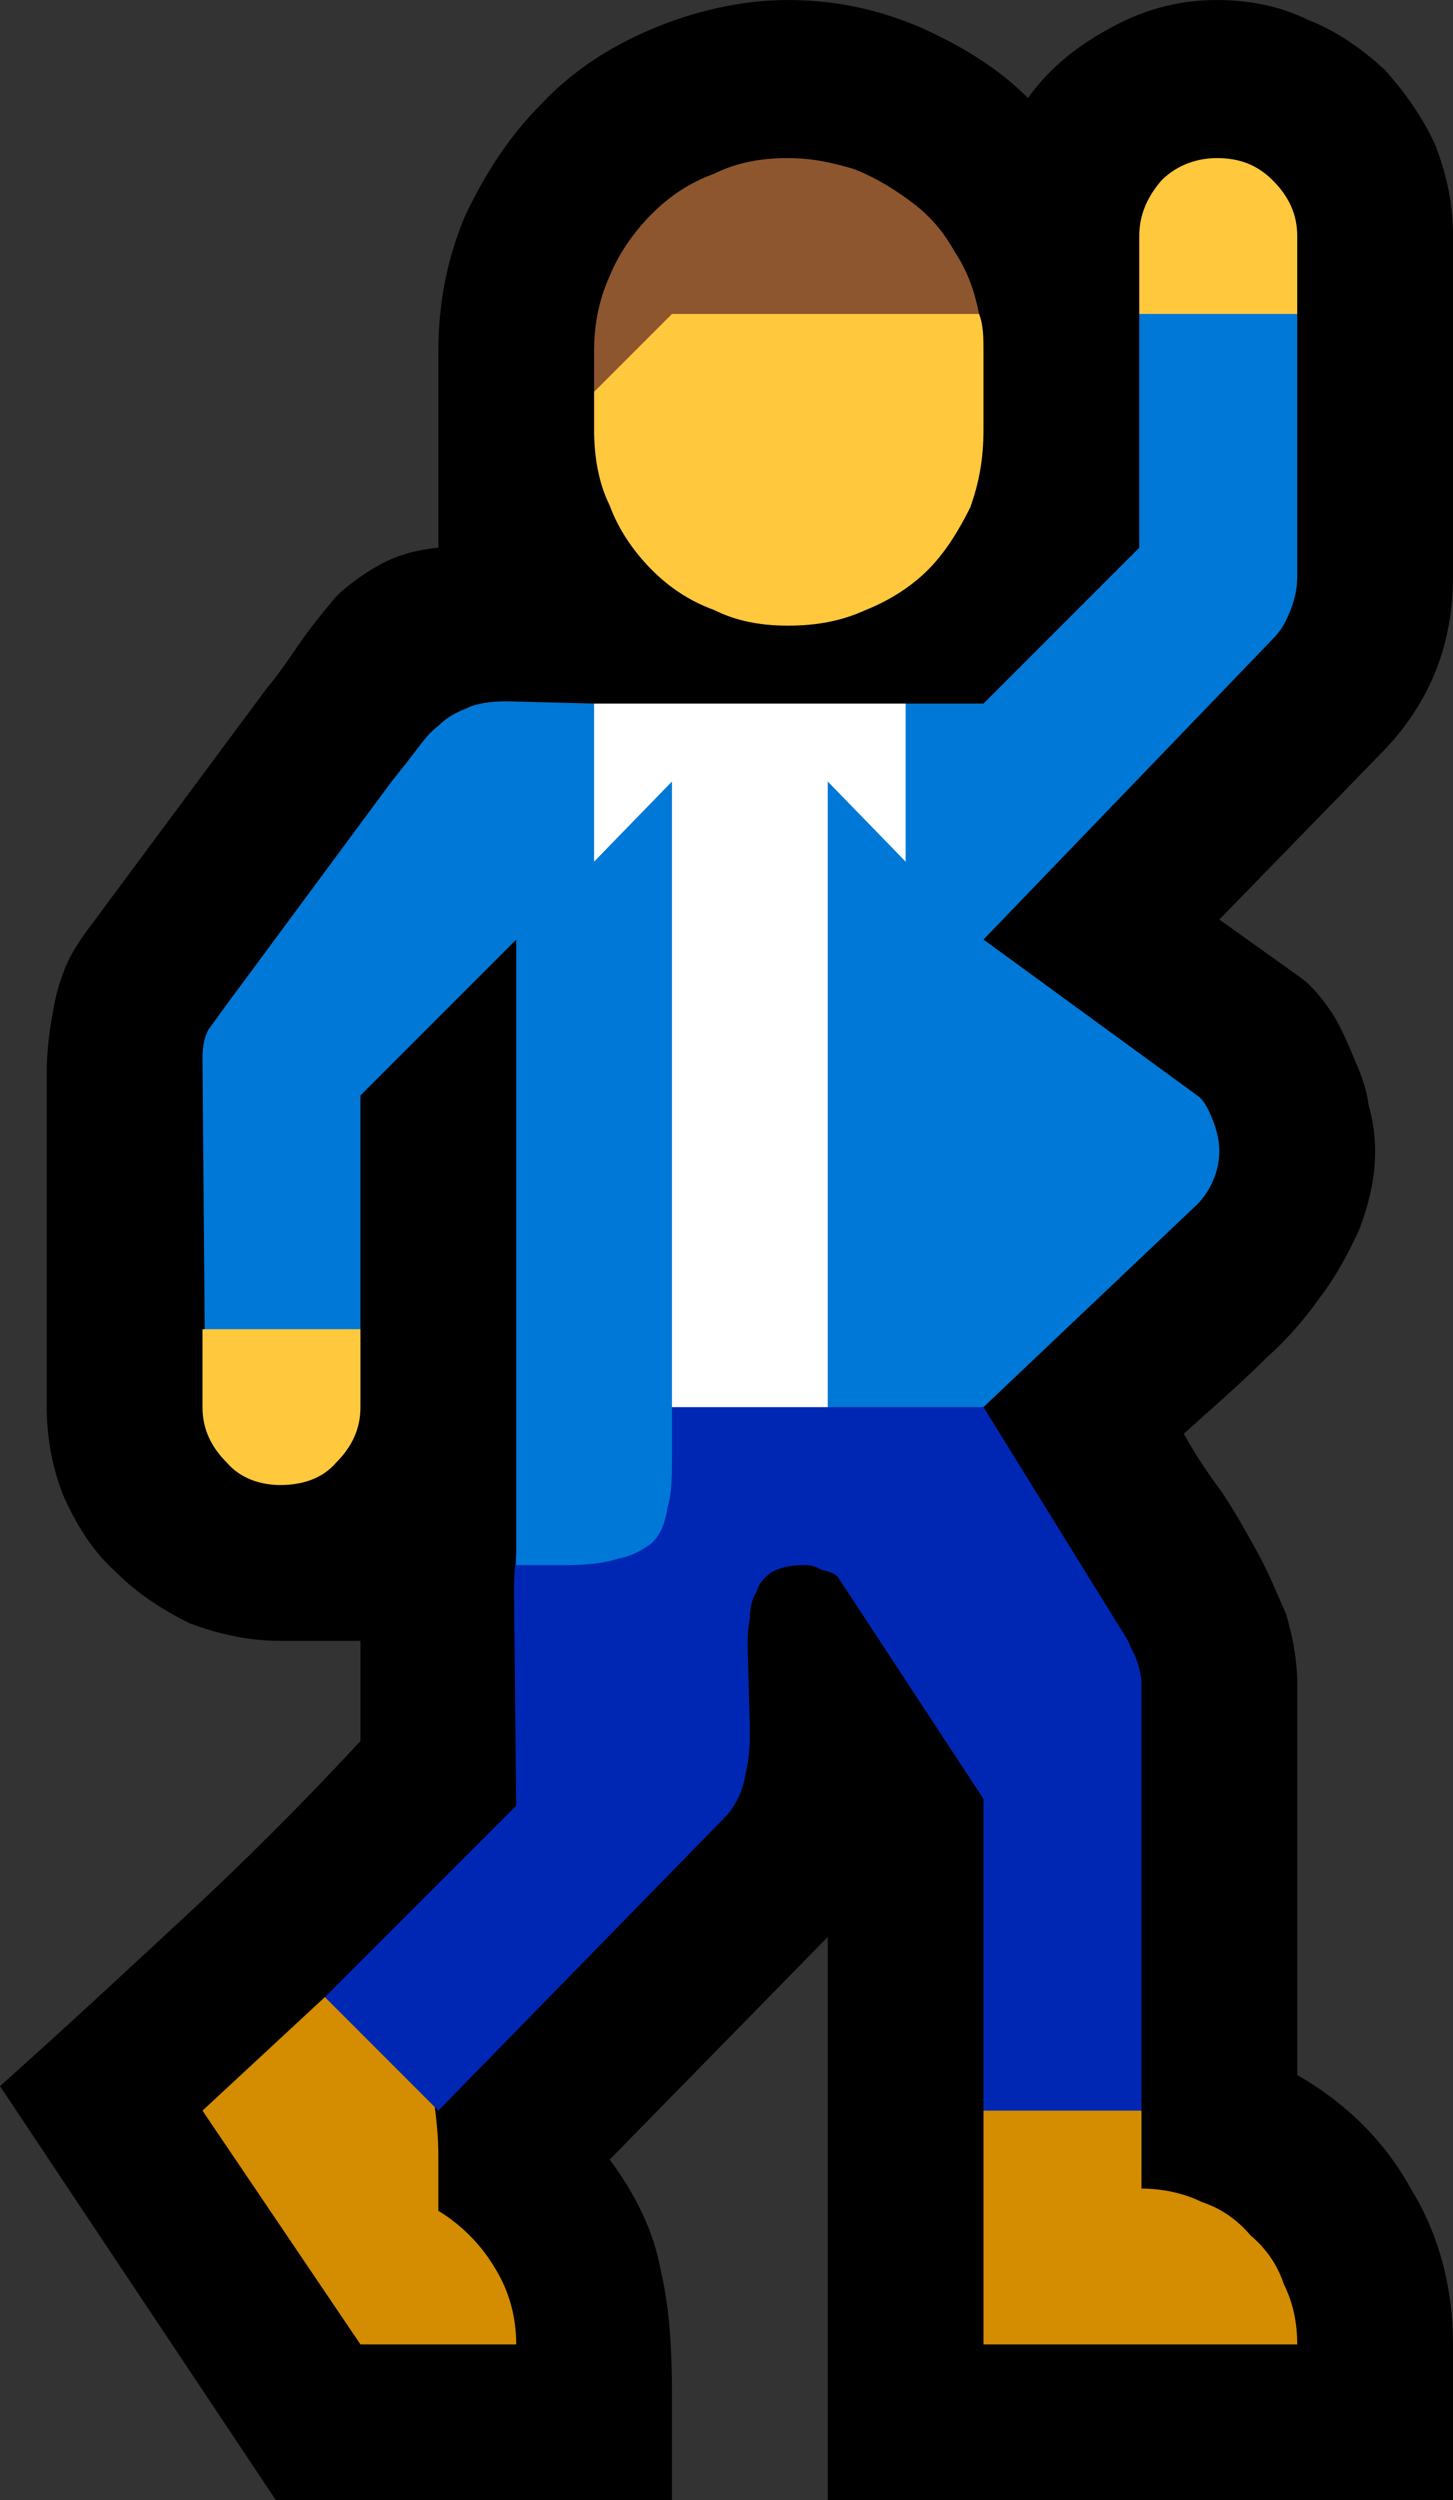 <?xml version="1.0" encoding="UTF-8" standalone="no"?>
<svg
   width="9.795"
   height="16.845"
   viewBox="0 0 9.795 16.845"
   version="1.1"
   xml:space="preserve"
   style="clip-rule:evenodd;fill-rule:evenodd;stroke-linejoin:round;stroke-miterlimit:2"
   id="svg20568"
   sodipodi:docname="emojis.svg"
   xmlns:inkscape="http://www.inkscape.org/namespaces/inkscape"
   xmlns:sodipodi="http://sodipodi.sourceforge.net/DTD/sodipodi-0.dtd"
   xmlns="http://www.w3.org/2000/svg"
   xmlns:svg="http://www.w3.org/2000/svg"><rect x="0" y="0" width="9.795" height="16.845" fill="#333333" stroke="none"/><defs
     id="defs20572" /><sodipodi:namedview
     id="namedview20570"
     pagecolor="#505050"
     bordercolor="#eeeeee"
     borderopacity="1"
     inkscape:pageshadow="0"
     inkscape:pageopacity="0"
     inkscape:pagecheckerboard="0" /><g
     transform="matrix(0.24,0,0,0.24,-80.86,-280.42)"
     id="g20566"><g
       transform="matrix(62.5,0,0,62.5,329.104,1225.48)"
       id="g5960"><path
         d="m 0.322,-0.667 v -0.088 c 0,-0.022 0.004,-0.042 0.012,-0.061 0.009,-0.019 0.02,-0.036 0.034,-0.05 0.014,-0.015 0.031,-0.026 0.05,-0.034 0.019,-0.008 0.04,-0.013 0.061,-0.013 0.021,0 0.04,0.004 0.059,0.012 0.018,0.008 0.035,0.018 0.049,0.032 0.01,-0.014 0.023,-0.024 0.038,-0.032 0.015,-0.008 0.03,-0.012 0.047,-0.012 0.015,0 0.029,0.003 0.041,0.009 0.013,0.005 0.024,0.013 0.034,0.022 0.009,0.01 0.017,0.021 0.023,0.034 0.005,0.013 0.008,0.026 0.008,0.041 v 0.153 c 0,0.03 -0.01,0.056 -0.031,0.078 L 0.673,-0.5 0.708,-0.475 c 0.006,0.004 0.01,0.009 0.015,0.016 0.004,0.006 0.007,0.013 0.01,0.02 0.003,0.007 0.006,0.014 0.007,0.022 0.002,0.007 0.003,0.014 0.003,0.021 0,0.013 -0.003,0.024 -0.007,0.035 -0.005,0.011 -0.011,0.022 -0.018,0.031 -0.007,0.01 -0.015,0.019 -0.024,0.027 -0.009,0.009 -0.018,0.017 -0.027,0.025 l -0.01,0.009 c 0.005,0.009 0.011,0.018 0.017,0.026 0.006,0.009 0.011,0.018 0.016,0.027 0.005,0.009 0.009,0.019 0.013,0.028 0.003,0.01 0.005,0.021 0.005,0.031 V 0.019 C 0.729,0.031 0.747,0.048 0.759,0.07 0.772,0.091 0.778,0.115 0.778,0.14 V 0.21 H 0.497 v -0.253 l -0.098,0.1 c 0.012,0.016 0.02,0.033 0.023,0.05 0.004,0.017 0.005,0.036 0.005,0.055 V 0.21 H 0.249 L 0.125,0.024 C 0.153,-0.001 0.18,-0.026 0.208,-0.052 0.235,-0.077 0.261,-0.103 0.287,-0.131 V -0.176 H 0.251 C 0.237,-0.176 0.223,-0.179 0.21,-0.184 0.198,-0.19 0.187,-0.197 0.177,-0.207 0.167,-0.216 0.16,-0.227 0.154,-0.24 0.149,-0.252 0.146,-0.266 0.146,-0.281 c 0,-0.025 0,-0.05 0,-0.075 0,-0.025 0,-0.05 0,-0.075 0,-0.009 0.001,-0.017 0.002,-0.023 C 0.149,-0.46 0.15,-0.466 0.152,-0.472 0.154,-0.478 0.156,-0.483 0.16,-0.489 0.163,-0.494 0.168,-0.5 0.173,-0.507 l 0.072,-0.097 c 0.006,-0.007 0.011,-0.015 0.016,-0.022 0.005,-0.007 0.01,-0.013 0.015,-0.019 0.005,-0.005 0.012,-0.01 0.019,-0.014 0.007,-0.004 0.016,-0.007 0.027,-0.008 z"
         style="fill-rule:nonzero"
         id="path5946" /><path
         d="m 0.322,0.08 c 0.01,0.006 0.019,0.015 0.025,0.025 0.007,0.011 0.01,0.023 0.01,0.035 H 0.287 L 0.216,0.035 0.271,-0.016 c 0.012,0.001 0.021,0.003 0.028,0.007 C 0.305,-0.005 0.31,0 0.314,0.007 0.317,0.014 0.319,0.021 0.32,0.03 0.321,0.038 0.322,0.046 0.322,0.055 Z M 0.638,0.07 c 0.009,0 0.019,0.002 0.027,0.006 C 0.674,0.079 0.681,0.084 0.687,0.091 0.694,0.097 0.699,0.104 0.702,0.113 0.706,0.121 0.708,0.13 0.708,0.14 H 0.567 V 0.035 C 0.571,0.03 0.575,0.025 0.581,0.022 0.586,0.018 0.592,0.016 0.599,0.016 c 0.007,0 0.014,0.002 0.021,0.006 0.006,0.004 0.012,0.009 0.018,0.013 z"
         style="fill:#d48c00;fill-rule:nonzero"
         id="path5948" /><path
         d="M 0.565,-0.772 0.479,-0.73 0.392,-0.737 v -0.018 c 0,-0.012 0.002,-0.023 0.007,-0.034 0.004,-0.01 0.011,-0.02 0.019,-0.028 0.008,-0.008 0.017,-0.014 0.028,-0.018 0.01,-0.005 0.021,-0.007 0.033,-0.007 0.011,0 0.02,0.002 0.03,0.005 0.01,0.004 0.018,0.009 0.026,0.015 0.008,0.006 0.014,0.013 0.019,0.022 0.006,0.009 0.009,0.018 0.011,0.028 z"
         style="fill:#8e562e;fill-rule:nonzero"
         id="path5950" /><path
         d="m 0.567,-0.281 0.065,0.105 c 0.001,0.003 0.003,0.006 0.004,0.009 0.001,0.003 0.002,0.007 0.002,0.01 V 0.035 H 0.567 v -0.14 L 0.502,-0.204 C 0.501,-0.206 0.498,-0.207 0.494,-0.208 0.491,-0.21 0.488,-0.21 0.486,-0.21 c -0.006,0 -0.01,0.001 -0.014,0.003 -0.003,0.002 -0.006,0.005 -0.007,0.009 -0.002,0.003 -0.003,0.007 -0.003,0.012 -0.001,0.005 -0.001,0.009 -0.001,0.013 l 0.001,0.036 c 0,0.006 0,0.013 -0.002,0.021 -0.001,0.007 -0.004,0.013 -0.008,0.018 L 0.322,0.035 0.271,-0.016 0.357,-0.102 0.356,-0.198 c 0,-0.017 0.003,-0.034 0.007,-0.051 0.004,-0.016 0.008,-0.033 0.011,-0.05 0.012,-0.007 0.024,-0.012 0.037,-0.017 0.014,-0.004 0.027,-0.006 0.041,-0.006 0.01,0 0.02,0.001 0.03,0.003 0.011,0.003 0.02,0.006 0.03,0.01 0.01,0.004 0.019,0.008 0.028,0.013 0.01,0.005 0.019,0.01 0.027,0.015 z"
         style="fill:#0027b4;fill-rule:nonzero"
         id="path5952" /><path
         d="m 0.637,-0.772 c 0.005,-0.005 0.01,-0.009 0.016,-0.012 0.006,-0.004 0.013,-0.006 0.019,-0.006 0.007,0 0.014,0.002 0.02,0.006 0.006,0.003 0.011,0.007 0.016,0.012 v 0.118 c 0,0.005 -0.001,0.01 -0.003,0.015 -0.002,0.005 -0.004,0.009 -0.008,0.013 l -0.13,0.135 0.096,0.07 c 0.003,0.002 0.005,0.006 0.007,0.011 0.002,0.005 0.003,0.01 0.003,0.014 0,0.009 -0.004,0.018 -0.01,0.024 l -0.096,0.091 h -0.14 v 0.02 c 0,0.01 0,0.019 -0.002,0.025 C 0.424,-0.229 0.422,-0.224 0.418,-0.22 0.414,-0.217 0.409,-0.214 0.403,-0.213 0.397,-0.211 0.389,-0.21 0.378,-0.21 H 0.357 v -0.281 l -0.07,0.07 v 0.105 C 0.282,-0.312 0.276,-0.308 0.27,-0.306 0.264,-0.303 0.258,-0.302 0.251,-0.302 0.245,-0.302 0.239,-0.303 0.233,-0.306 0.227,-0.308 0.222,-0.312 0.217,-0.316 L 0.216,-0.438 c 0,-0.005 0.001,-0.01 0.003,-0.013 0.003,-0.004 0.005,-0.007 0.008,-0.011 l 0.074,-0.1 c 0.004,-0.005 0.008,-0.01 0.011,-0.014 0.003,-0.004 0.006,-0.008 0.01,-0.011 0.004,-0.004 0.008,-0.006 0.013,-0.008 0.004,-0.002 0.01,-0.003 0.018,-0.003 l 0.039,0.001 c 0.01,0.008 0.021,0.015 0.033,0.02 0.012,0.005 0.024,0.008 0.037,0.008 0.013,0 0.025,-0.003 0.037,-0.008 0.012,-0.005 0.023,-0.012 0.033,-0.02 h 0.035 l 0.07,-0.07 z"
         style="fill:#0078d7;fill-rule:nonzero"
         id="path5954" /><path
         d="m 0.532,-0.597 v 0.071 L 0.497,-0.562 v 0.281 h -0.07 v -0.281 l -0.035,0.036 v -0.071 z"
         style="fill:#ffffff;fill-rule:nonzero"
         id="path5956" /><path
         d="m 0.427,-0.772 h 0.138 c 0.002,0.005 0.002,0.011 0.002,0.017 v 0.035 c 0,0.013 -0.002,0.024 -0.006,0.035 -0.005,0.01 -0.011,0.02 -0.019,0.028 -0.008,0.008 -0.018,0.014 -0.028,0.018 -0.011,0.005 -0.022,0.007 -0.035,0.007 -0.012,0 -0.023,-0.002 -0.033,-0.007 C 0.435,-0.643 0.426,-0.649 0.418,-0.657 0.41,-0.665 0.403,-0.675 0.399,-0.686 0.394,-0.696 0.392,-0.708 0.392,-0.72 v -0.017 z m 0.245,-0.07 c 0.01,0 0.018,0.003 0.025,0.01 0.007,0.007 0.011,0.015 0.011,0.025 v 0.035 H 0.637 v -0.035 c 0,-0.01 0.004,-0.018 0.01,-0.025 0.007,-0.007 0.016,-0.01 0.025,-0.01 z m -0.456,0.561 v -0.035 h 0.071 v 0.035 c 0,0.01 -0.004,0.018 -0.011,0.025 -0.006,0.007 -0.015,0.01 -0.025,0.01 -0.009,0 -0.018,-0.003 -0.024,-0.01 C 0.22,-0.263 0.216,-0.271 0.216,-0.281 Z"
         style="fill:#ffc83d;fill-rule:nonzero"
         id="path5958" /></g></g></svg>
